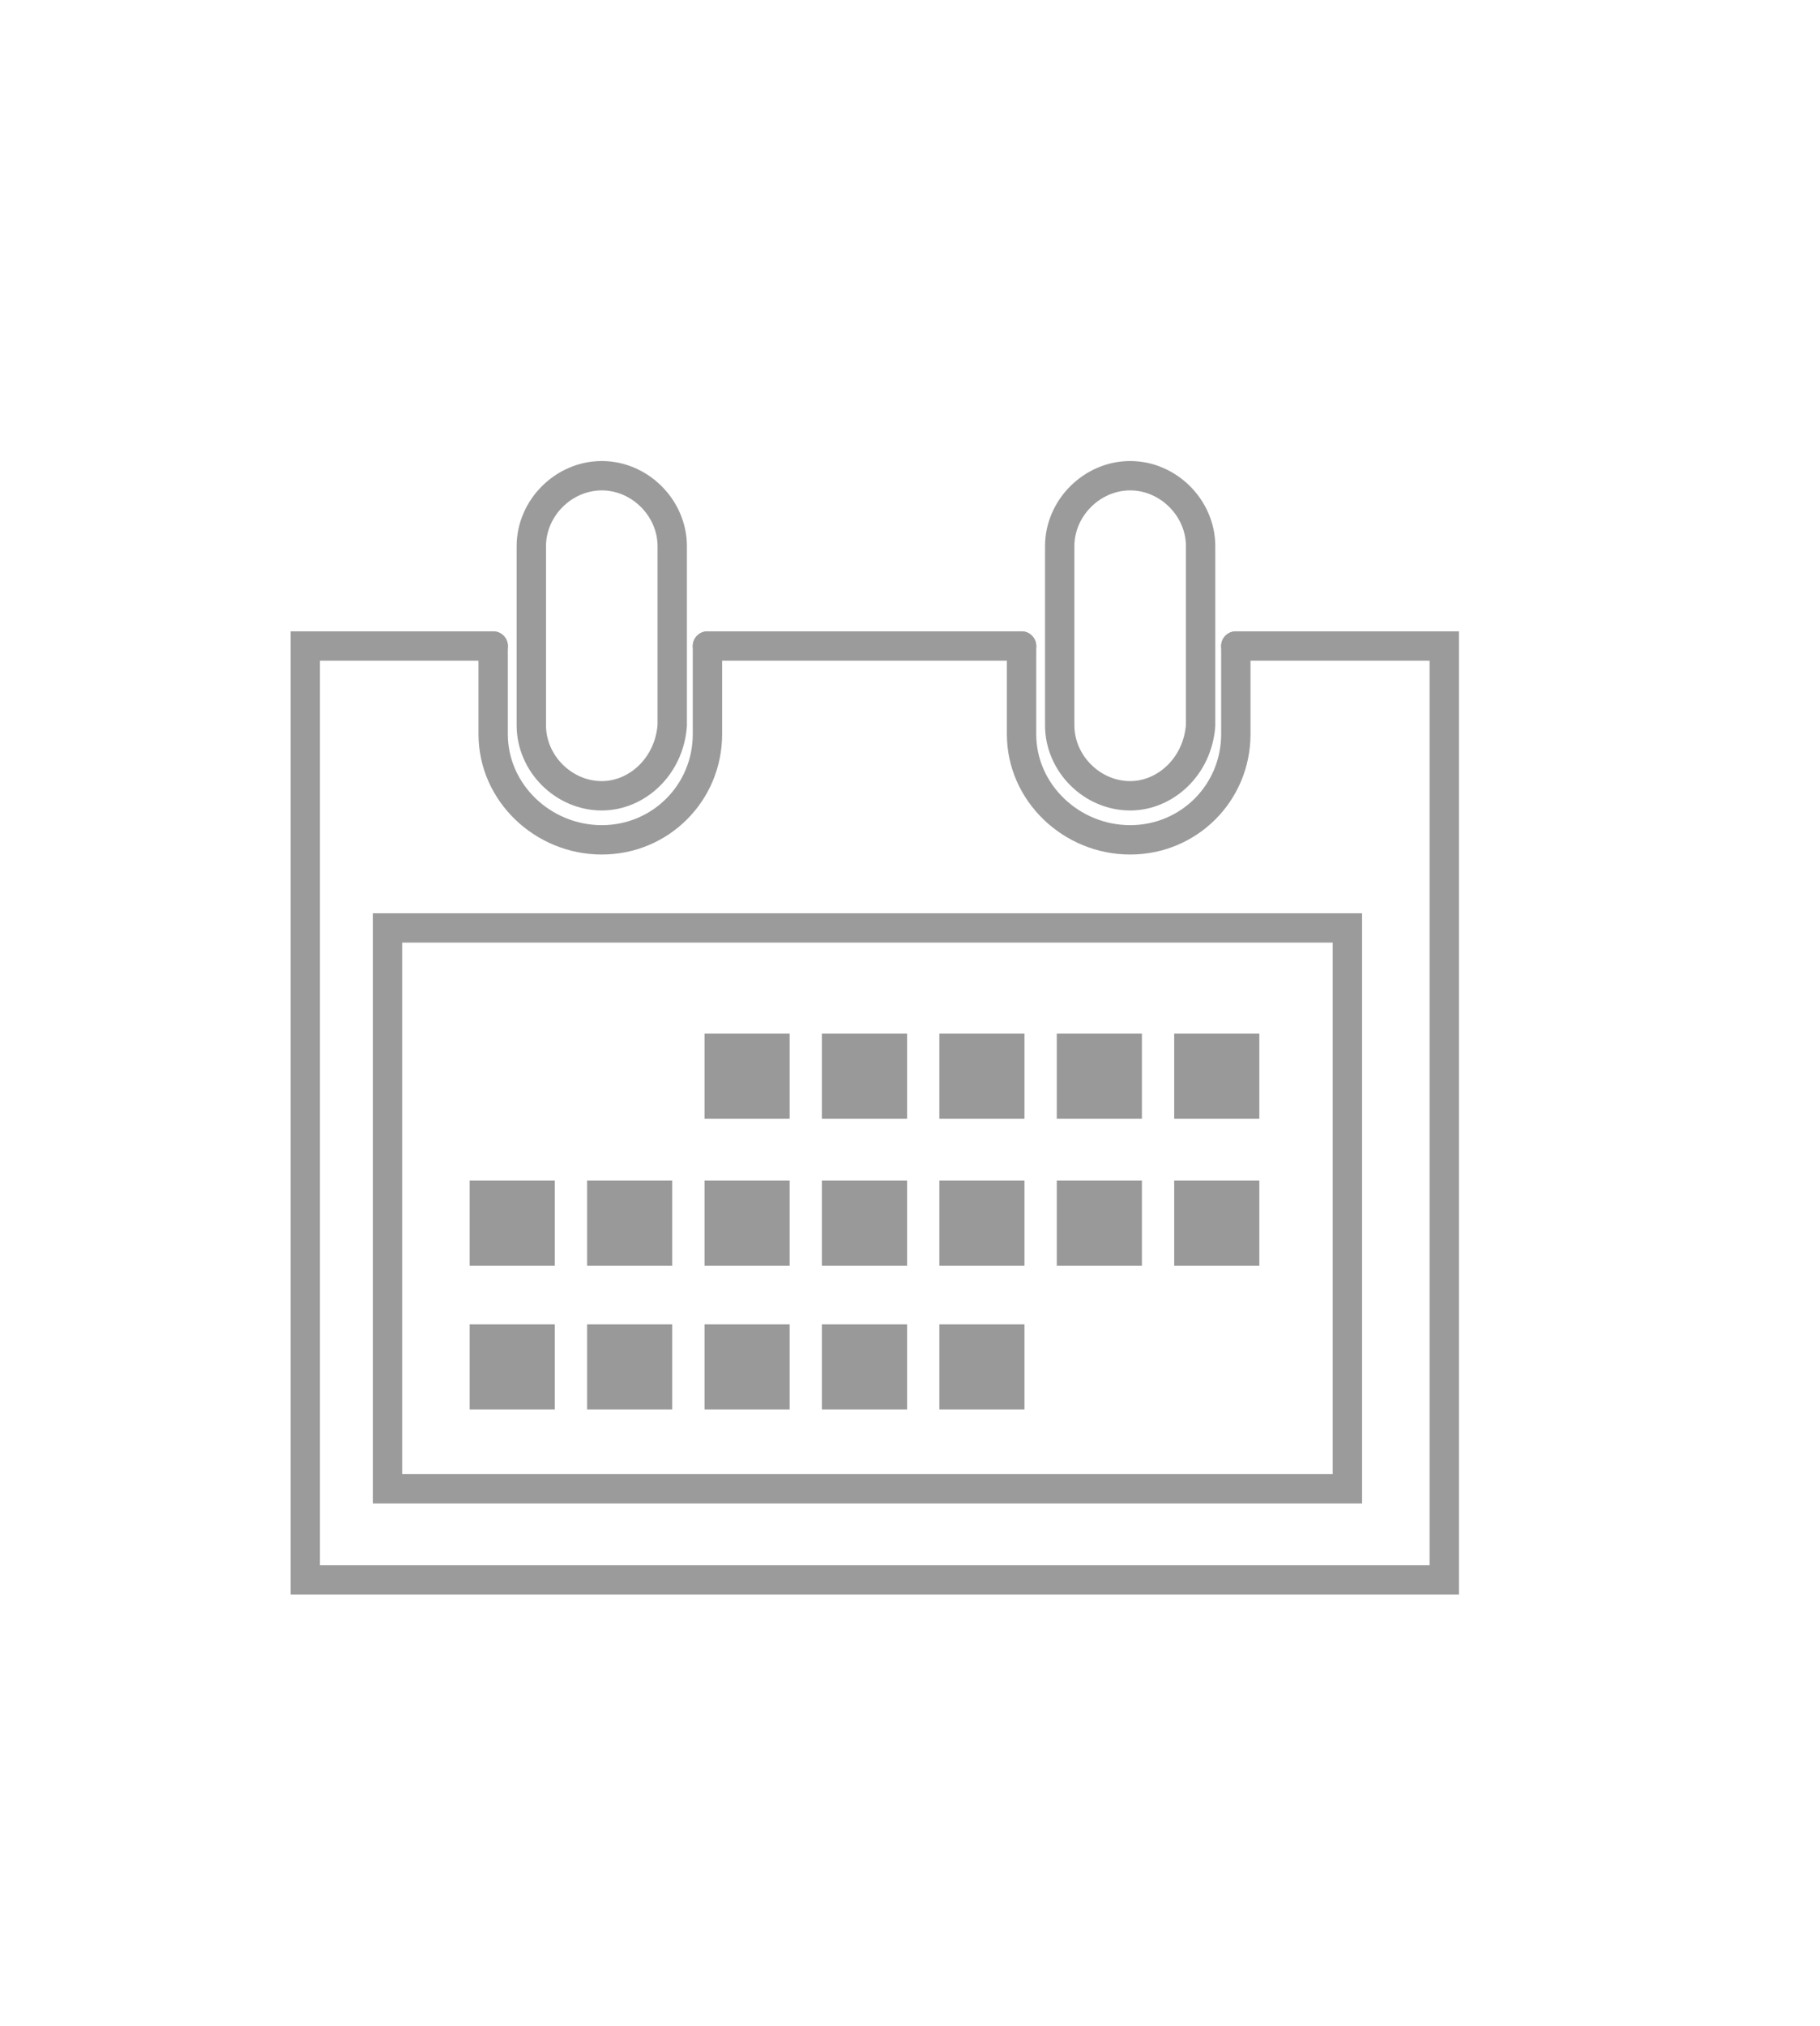 <?xml version="1.0" encoding="utf-8"?>
<!-- Generator: Adobe Illustrator 19.1.1, SVG Export Plug-In . SVG Version: 6.00 Build 0)  -->
<svg version="1.1" id="Layer_1" xmlns="http://www.w3.org/2000/svg" xmlns:xlink="http://www.w3.org/1999/xlink" x="0px" y="0px"
	 viewBox="0 0 62 69" preserveAspectRatio="xminymid" style="enable-background:new 0 0 62 69;" xml:space="preserve">
<style type="text/css">
	.st0{fill:none;}
	.st1{fill:#D62727;}
	.st2{fill:none;stroke:#D62727;stroke-miterlimit:10;}
	.st3{fill:#CE0000;}
	.st4{fill:none;stroke:#9B9B9B;stroke-miterlimit:10;}
	.st5{fill:none;stroke:#9B9B9B;stroke-linecap:round;stroke-miterlimit:10;}
	.st6{fill:#999999;}
	.st7{fill:none;stroke:#999999;stroke-width:2;stroke-miterlimit:10;}
	.st8{fill:none;stroke:#000000;stroke-miterlimit:10;}
	.st9{opacity:0.4;fill-rule:evenodd;clip-rule:evenodd;}
	.st10{fill-rule:evenodd;clip-rule:evenodd;stroke:#FFFFFF;stroke-width:3;stroke-miterlimit:10;}
	.st11{fill-rule:evenodd;clip-rule:evenodd;fill:#ED342E;}
	.st12{opacity:0.2;fill-rule:evenodd;clip-rule:evenodd;}
	.st13{filter:url(#Adobe_OpacityMaskFilter);}
	.st14{mask:url(#SVGID_1_);}
	.st15{fill:none;stroke:#000000;stroke-width:2.782;stroke-miterlimit:10;}
	.st16{fill:#A6D53E;}
	.st17{fill:#D9D9D9;}
	.st18{fill:#526A1E;}
	.st19{fill:#848484;stroke:#CFCFCF;stroke-miterlimit:10;}
	.st20{fill:#D47023;}
	.st21{fill:#E38842;}
	.st22{fill:#DF4148;}
	.st23{fill:#FFFFFF;}
</style>
<g>
	<path class="st4" d="M20.5,27.1L20.5,27.1c-1.3,0-2.4-1.1-2.4-2.4v-6.1c0-1.3,1.1-2.4,2.4-2.4h0c1.3,0,2.4,1.1,2.4,2.4v6.1
		C22.8,26.1,21.7,27.1,20.5,27.1z"/>
	<path class="st4" d="M38.5,27.1L38.5,27.1c-1.3,0-2.4-1.1-2.4-2.4v-6.1c0-1.3,1.1-2.4,2.4-2.4h0c1.3,0,2.4,1.1,2.4,2.4v6.1
		C40.8,26.1,39.7,27.1,38.5,27.1z"/>
	<rect x="13.2" y="31.6" class="st5" width="32.7" height="19.1"/>
	<g>
		<path class="st5" d="M24.1,22v3c0,2-1.6,3.6-3.6,3.6S16.8,27,16.8,25v-3"/>
		<line class="st5" x1="24.1" y1="22" x2="34.8" y2="22"/>
		<polyline class="st5" points="16.8,22 10.4,22 10.4,53.8 49.2,53.8 49.2,22 42.1,22 		"/>
		<path class="st5" d="M42.1,22v3c0,2-1.6,3.6-3.6,3.6S34.8,27,34.8,25v-3"/>
	</g>
	<rect x="24" y="35.2" class="st6" width="2.9" height="2.9"/>
	<rect x="28" y="35.2" class="st6" width="2.9" height="2.9"/>
	<rect x="32" y="35.2" class="st6" width="2.9" height="2.9"/>
	<rect x="36" y="35.2" class="st6" width="2.9" height="2.9"/>
	<rect x="40" y="35.2" class="st6" width="2.9" height="2.9"/>
	<rect x="16" y="40.2" class="st6" width="2.9" height="2.9"/>
	<rect x="20" y="40.2" class="st6" width="2.9" height="2.9"/>
	<rect x="24" y="40.2" class="st6" width="2.9" height="2.9"/>
	<rect x="28" y="40.2" class="st6" width="2.9" height="2.9"/>
	<rect x="32" y="40.2" class="st6" width="2.9" height="2.9"/>
	<rect x="36" y="40.2" class="st6" width="2.9" height="2.9"/>
	<rect x="40" y="40.2" class="st6" width="2.9" height="2.9"/>
	<rect x="16" y="45.1" class="st6" width="2.9" height="2.9"/>
	<rect x="20" y="45.1" class="st6" width="2.9" height="2.9"/>
	<rect x="24" y="45.1" class="st6" width="2.9" height="2.9"/>
	<rect x="28" y="45.1" class="st6" width="2.9" height="2.9"/>
	<rect x="32" y="45.1" class="st6" width="2.9" height="2.9"/>
</g>
</svg>
